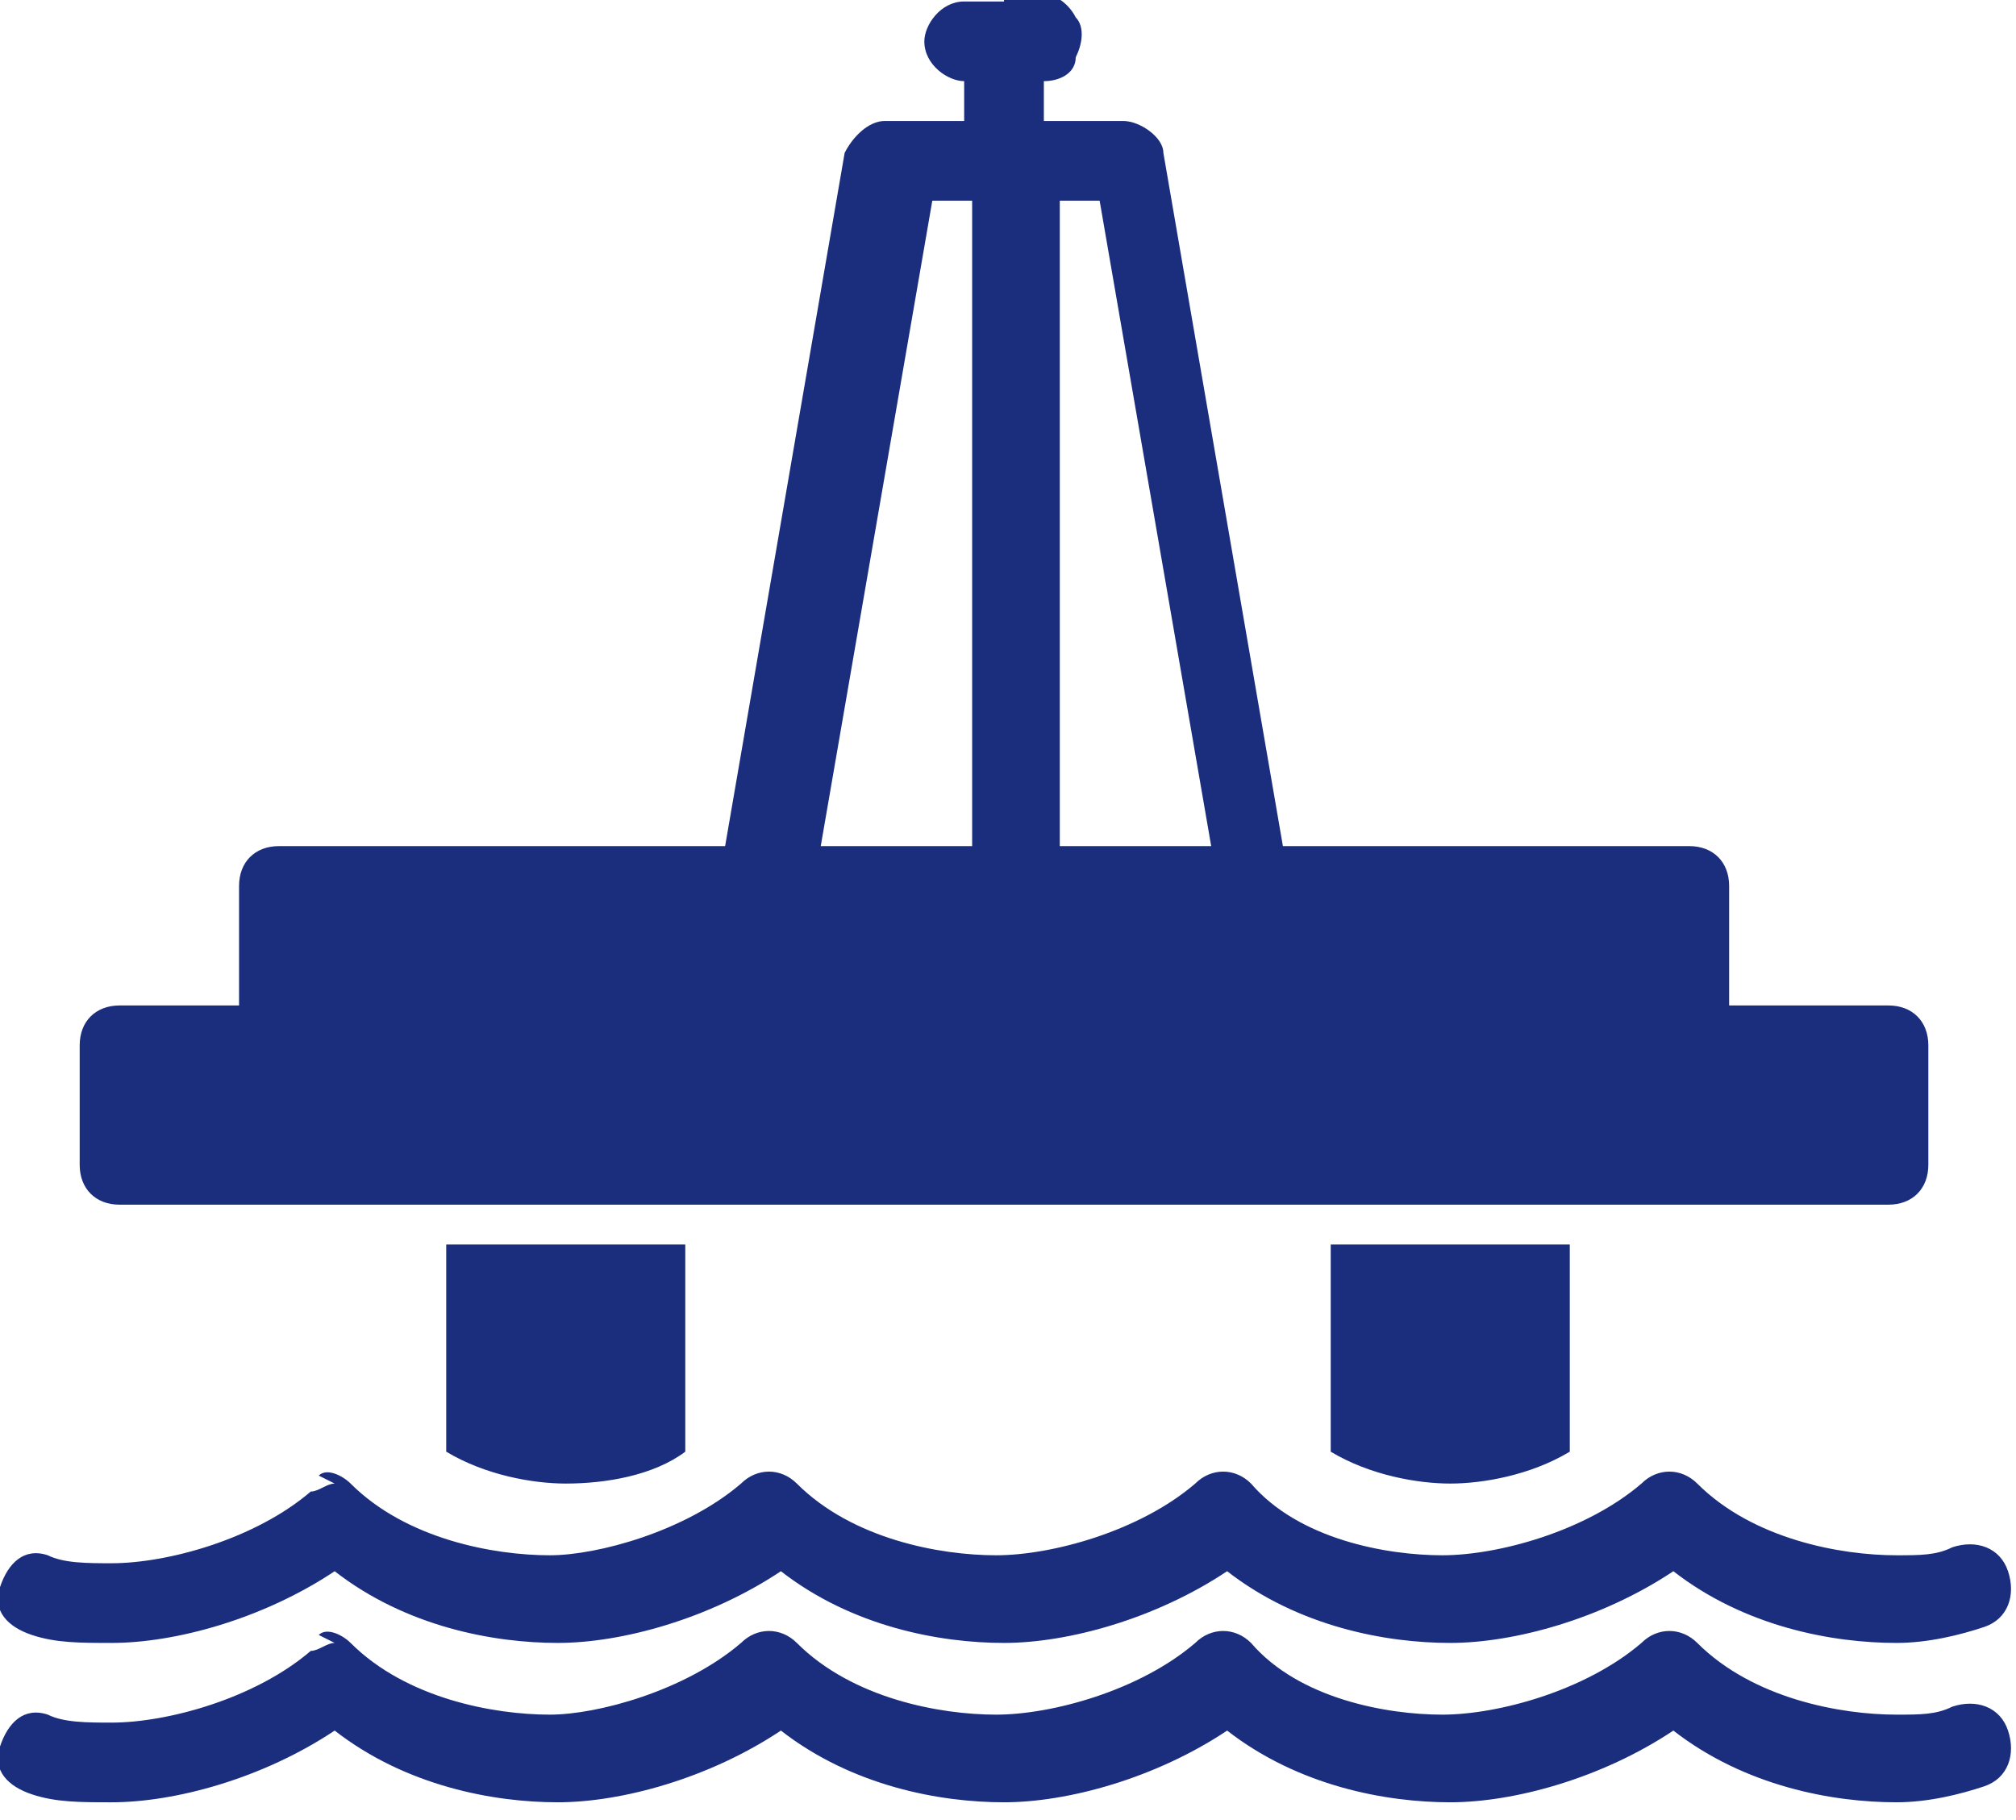 <?xml version="1.0" encoding="UTF-8"?>
<!DOCTYPE svg PUBLIC "-//W3C//DTD SVG 1.1//EN" "http://www.w3.org/Graphics/SVG/1.1/DTD/svg11.dtd">
<!-- Creator: CorelDRAW 2021 (64-Bit) -->
<svg xmlns="http://www.w3.org/2000/svg" xml:space="preserve" width="0.113in" height="0.102in" version="1.1" style="shape-rendering:geometricPrecision; text-rendering:geometricPrecision; image-rendering:optimizeQuality; fill-rule:evenodd; clip-rule:evenodd"
viewBox="0 0 2.53 2.28"
 xmlns:xlink="http://www.w3.org/1999/xlink"
 xmlns:xodm="http://www.corel.com/coreldraw/odm/2003">
 <defs>
  <style type="text/css">
   <![CDATA[
    .fil0 {fill:#1B2E7E;fill-rule:nonzero}
   ]]>
  </style>
 </defs>
 <g id="Layer_x0020_1">
  <g id="_1504394789424">
   <g id="surface1">
    <path class="fil0" d="M1.26 0c-0,0 -0,0 -0.01,0l-0.04 0c-0,0 -0,0 -0,0 -0.03,0 -0.05,0.03 -0.05,0.05 0,0.03 0.03,0.05 0.05,0.05l0 0.05 -0.1 0c-0,0 -0,0 -0,0 -0.02,0 -0.04,0.02 -0.05,0.04l-0.15 0.87 -0.56 0c-0.03,0 -0.05,0.02 -0.05,0.05l0 0.15 -0.15 0c-0.03,0 -0.05,0.02 -0.05,0.05l0 0.15c0,0.03 0.02,0.05 0.05,0.05l2.22 0c0.03,0 0.05,-0.02 0.05,-0.05l0 -0.15c0,-0.03 -0.02,-0.05 -0.05,-0.05l-0.2 0 0 -0.15c0,-0.03 -0.02,-0.05 -0.05,-0.05l-0.51 0 -0.15 -0.87c-0,-0.02 -0.03,-0.04 -0.05,-0.04l-0.1 0 0 -0.05c0.02,0 0.04,-0.01 0.04,-0.03 0.01,-0.02 0.01,-0.04 0,-0.05 -0.01,-0.02 -0.03,-0.03 -0.04,-0.03l-0.04 0c-0,-0 -0.01,-0 -0.01,-0zm-0.1 0.25l0.06 0 0 0.81 -0.19 0 0.14 -0.81zm0.16 0l0.06 0 0.14 0.81 -0.19 0 0 -0.81zm-0.76 1.31l0 0.26c0.05,0.03 0.11,0.04 0.15,0.04 0.05,0 0.11,-0.01 0.15,-0.04l0 -0.26 -0.3 0zm1.11 0l0 0.26c0.05,0.03 0.11,0.04 0.15,0.04 0.04,0 0.1,-0.01 0.15,-0.04l0 -0.26 -0.3 0zm-1.25 0.3c-0.01,0 -0.02,0.01 -0.03,0.01 -0.07,0.06 -0.18,0.09 -0.25,0.09 -0.03,0 -0.06,-0 -0.08,-0.01 -0.03,-0.01 -0.05,0.01 -0.06,0.04 -0.01,0.03 0.01,0.05 0.04,0.06 0.03,0.01 0.06,0.01 0.1,0.01 0.08,0 0.19,-0.03 0.28,-0.09 0.09,0.07 0.2,0.09 0.28,0.09 0.08,0 0.19,-0.03 0.28,-0.09 0.09,0.07 0.2,0.09 0.28,0.09 0.08,0 0.19,-0.03 0.28,-0.09 0.09,0.07 0.2,0.09 0.28,0.09 0.08,0 0.19,-0.03 0.28,-0.09 0.09,0.07 0.2,0.09 0.28,0.09 0.04,0 0.08,-0.01 0.11,-0.02 0.03,-0.01 0.04,-0.04 0.03,-0.07 -0.01,-0.03 -0.04,-0.04 -0.07,-0.03 -0.02,0.01 -0.04,0.01 -0.07,0.01 -0.07,0 -0.18,-0.02 -0.25,-0.09 -0.02,-0.02 -0.05,-0.02 -0.07,0 -0.07,0.06 -0.18,0.09 -0.25,0.09 -0.07,0 -0.18,-0.02 -0.24,-0.09 -0.02,-0.02 -0.05,-0.02 -0.07,0 -0.07,0.06 -0.18,0.09 -0.25,0.09 -0.07,0 -0.18,-0.02 -0.25,-0.09 -0.02,-0.02 -0.05,-0.02 -0.07,0 -0.07,0.06 -0.18,0.09 -0.24,0.09 -0.07,0 -0.18,-0.02 -0.25,-0.09 -0.01,-0.01 -0.03,-0.02 -0.04,-0.01zm0 0.2c-0.01,0 -0.02,0.01 -0.03,0.01 -0.07,0.06 -0.18,0.09 -0.25,0.09 -0.03,0 -0.06,-0 -0.08,-0.01 -0.03,-0.01 -0.05,0.01 -0.06,0.04 -0.01,0.03 0.01,0.05 0.04,0.06 0.03,0.01 0.06,0.01 0.1,0.01 0.08,0 0.19,-0.03 0.28,-0.09 0.09,0.07 0.2,0.09 0.28,0.09 0.08,0 0.19,-0.03 0.28,-0.09 0.09,0.07 0.2,0.09 0.28,0.09 0.08,0 0.19,-0.03 0.28,-0.09 0.09,0.07 0.2,0.09 0.28,0.09 0.08,0 0.19,-0.03 0.28,-0.09 0.09,0.07 0.2,0.09 0.28,0.09 0.04,0 0.08,-0.01 0.11,-0.02 0.03,-0.01 0.04,-0.04 0.03,-0.07 -0.01,-0.03 -0.04,-0.04 -0.07,-0.03 -0.02,0.01 -0.04,0.01 -0.07,0.01 -0.07,0 -0.18,-0.02 -0.25,-0.09 -0.02,-0.02 -0.05,-0.02 -0.07,0 -0.07,0.06 -0.18,0.09 -0.25,0.09 -0.07,0 -0.18,-0.02 -0.24,-0.09 -0.02,-0.02 -0.05,-0.02 -0.07,0 -0.07,0.06 -0.18,0.09 -0.25,0.09 -0.07,0 -0.18,-0.02 -0.25,-0.09 -0.02,-0.02 -0.05,-0.02 -0.07,0 -0.07,0.06 -0.18,0.09 -0.24,0.09 -0.07,0 -0.18,-0.02 -0.25,-0.09 -0.01,-0.01 -0.03,-0.02 -0.04,-0.01z"/>
   </g>
  </g>
 </g>
</svg>
